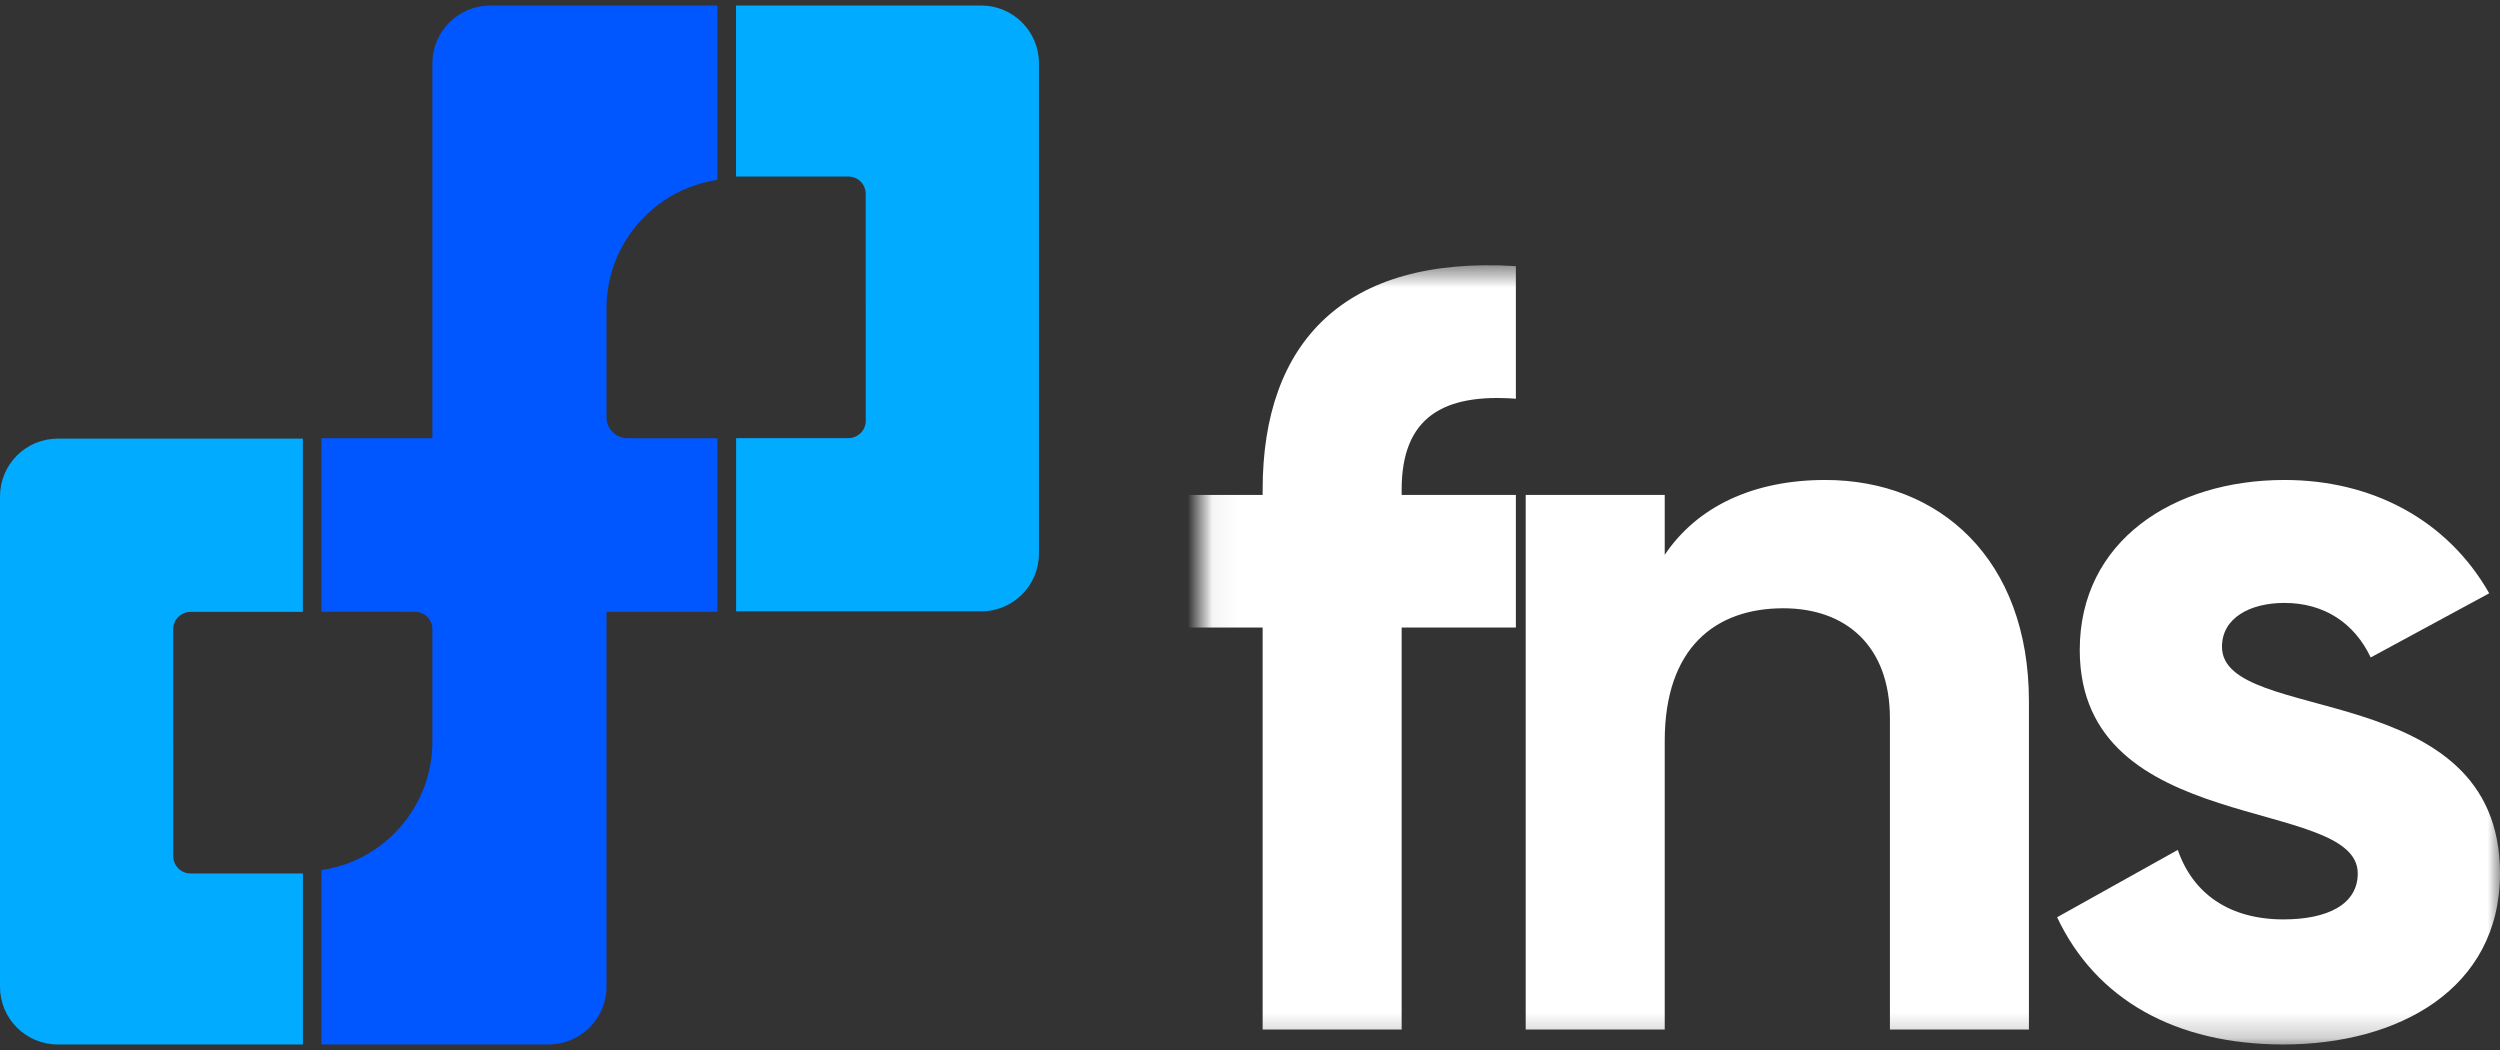 <svg width="100" height="42" viewBox="0 0 100 42" fill="none" xmlns="http://www.w3.org/2000/svg">
<rect x="0" y="0" width="100" height="42" fill="#333333" stroke="none"/>
<path d="M6.93 29.752C6.928 29.722 6.928 29.692 6.928 29.662V25.168C6.928 24.785 7.237 24.476 7.621 24.476H12.114V17.545H2.309C1.035 17.545 0 18.58 0 19.855V39.47C0 40.745 1.035 41.779 2.309 41.779H12.117V34.939H7.623C7.24 34.939 6.93 34.63 6.93 34.246V29.752Z" fill="#01ABFF"/>
<path d="M34.628 12.247C34.63 12.277 34.63 12.307 34.63 12.338V16.831C34.63 17.215 34.321 17.524 33.938 17.524H29.444V24.454H39.249C40.524 24.454 41.558 23.42 41.558 22.145V2.53C41.558 1.255 40.524 0.221 39.249 0.221H29.441V7.061H33.935C34.319 7.061 34.628 7.37 34.628 7.754V12.247Z" fill="#01ABFF"/>
<path d="M24.261 12.333C24.261 10.068 25.715 8.141 27.744 7.429C28.05 7.32 28.369 7.244 28.698 7.195V0.221H19.618C18.336 0.221 17.296 1.257 17.296 2.534V17.529H12.861V24.469H13.813L16.599 24.471C16.985 24.471 17.296 24.781 17.296 25.165V29.667C17.296 31.931 15.842 33.858 13.813 34.571C13.509 34.677 13.189 34.754 12.861 34.802V41.779H21.939C23.221 41.779 24.261 40.743 24.261 39.466V24.471H28.698V17.531H27.744L25.099 17.529C24.637 17.529 24.261 17.154 24.261 16.694V12.333Z" fill="#0057FF"/>
<mask id="mask0_346_3037" style="mask-type:alpha" maskUnits="userSpaceOnUse" x="48" y="10" width="52" height="32">
<rect x="48.052" y="10.61" width="51.948" height="31.169" fill="white"/>
</mask>
<g mask="url(#mask0_346_3037)">
<path d="M60.635 15.949V10.646C53.782 10.218 50.506 13.682 50.506 19.584V19.798H47.402V25.101H50.506V41.181H56.066V25.101H60.635V19.798H56.066V19.584C56.066 16.676 57.747 15.735 60.635 15.949Z" fill="white"/>
<path d="M73.011 19.199C70.123 19.199 67.882 20.268 66.589 22.193V19.798H61.028V41.181H66.589V29.634C66.589 25.913 68.614 24.331 71.33 24.331C73.83 24.331 75.597 25.828 75.597 28.736V41.181H81.157V28.052C81.157 22.364 77.58 19.199 73.011 19.199Z" fill="white"/>
<path d="M88.879 25.87C88.879 24.716 90 24.117 91.379 24.117C92.974 24.117 94.181 24.93 94.828 26.298L99.569 23.732C97.888 20.781 94.871 19.199 91.379 19.199C86.94 19.199 83.19 21.637 83.19 25.999C83.19 33.526 94.31 31.815 94.31 34.937C94.31 36.177 93.103 36.776 91.336 36.776C89.181 36.776 87.716 35.749 87.112 33.996L82.284 36.69C83.836 39.983 87.026 41.779 91.336 41.779C95.948 41.779 100 39.555 100 34.937C100 27.068 88.879 29.035 88.879 25.87Z" fill="white"/>
</g>
</svg>
